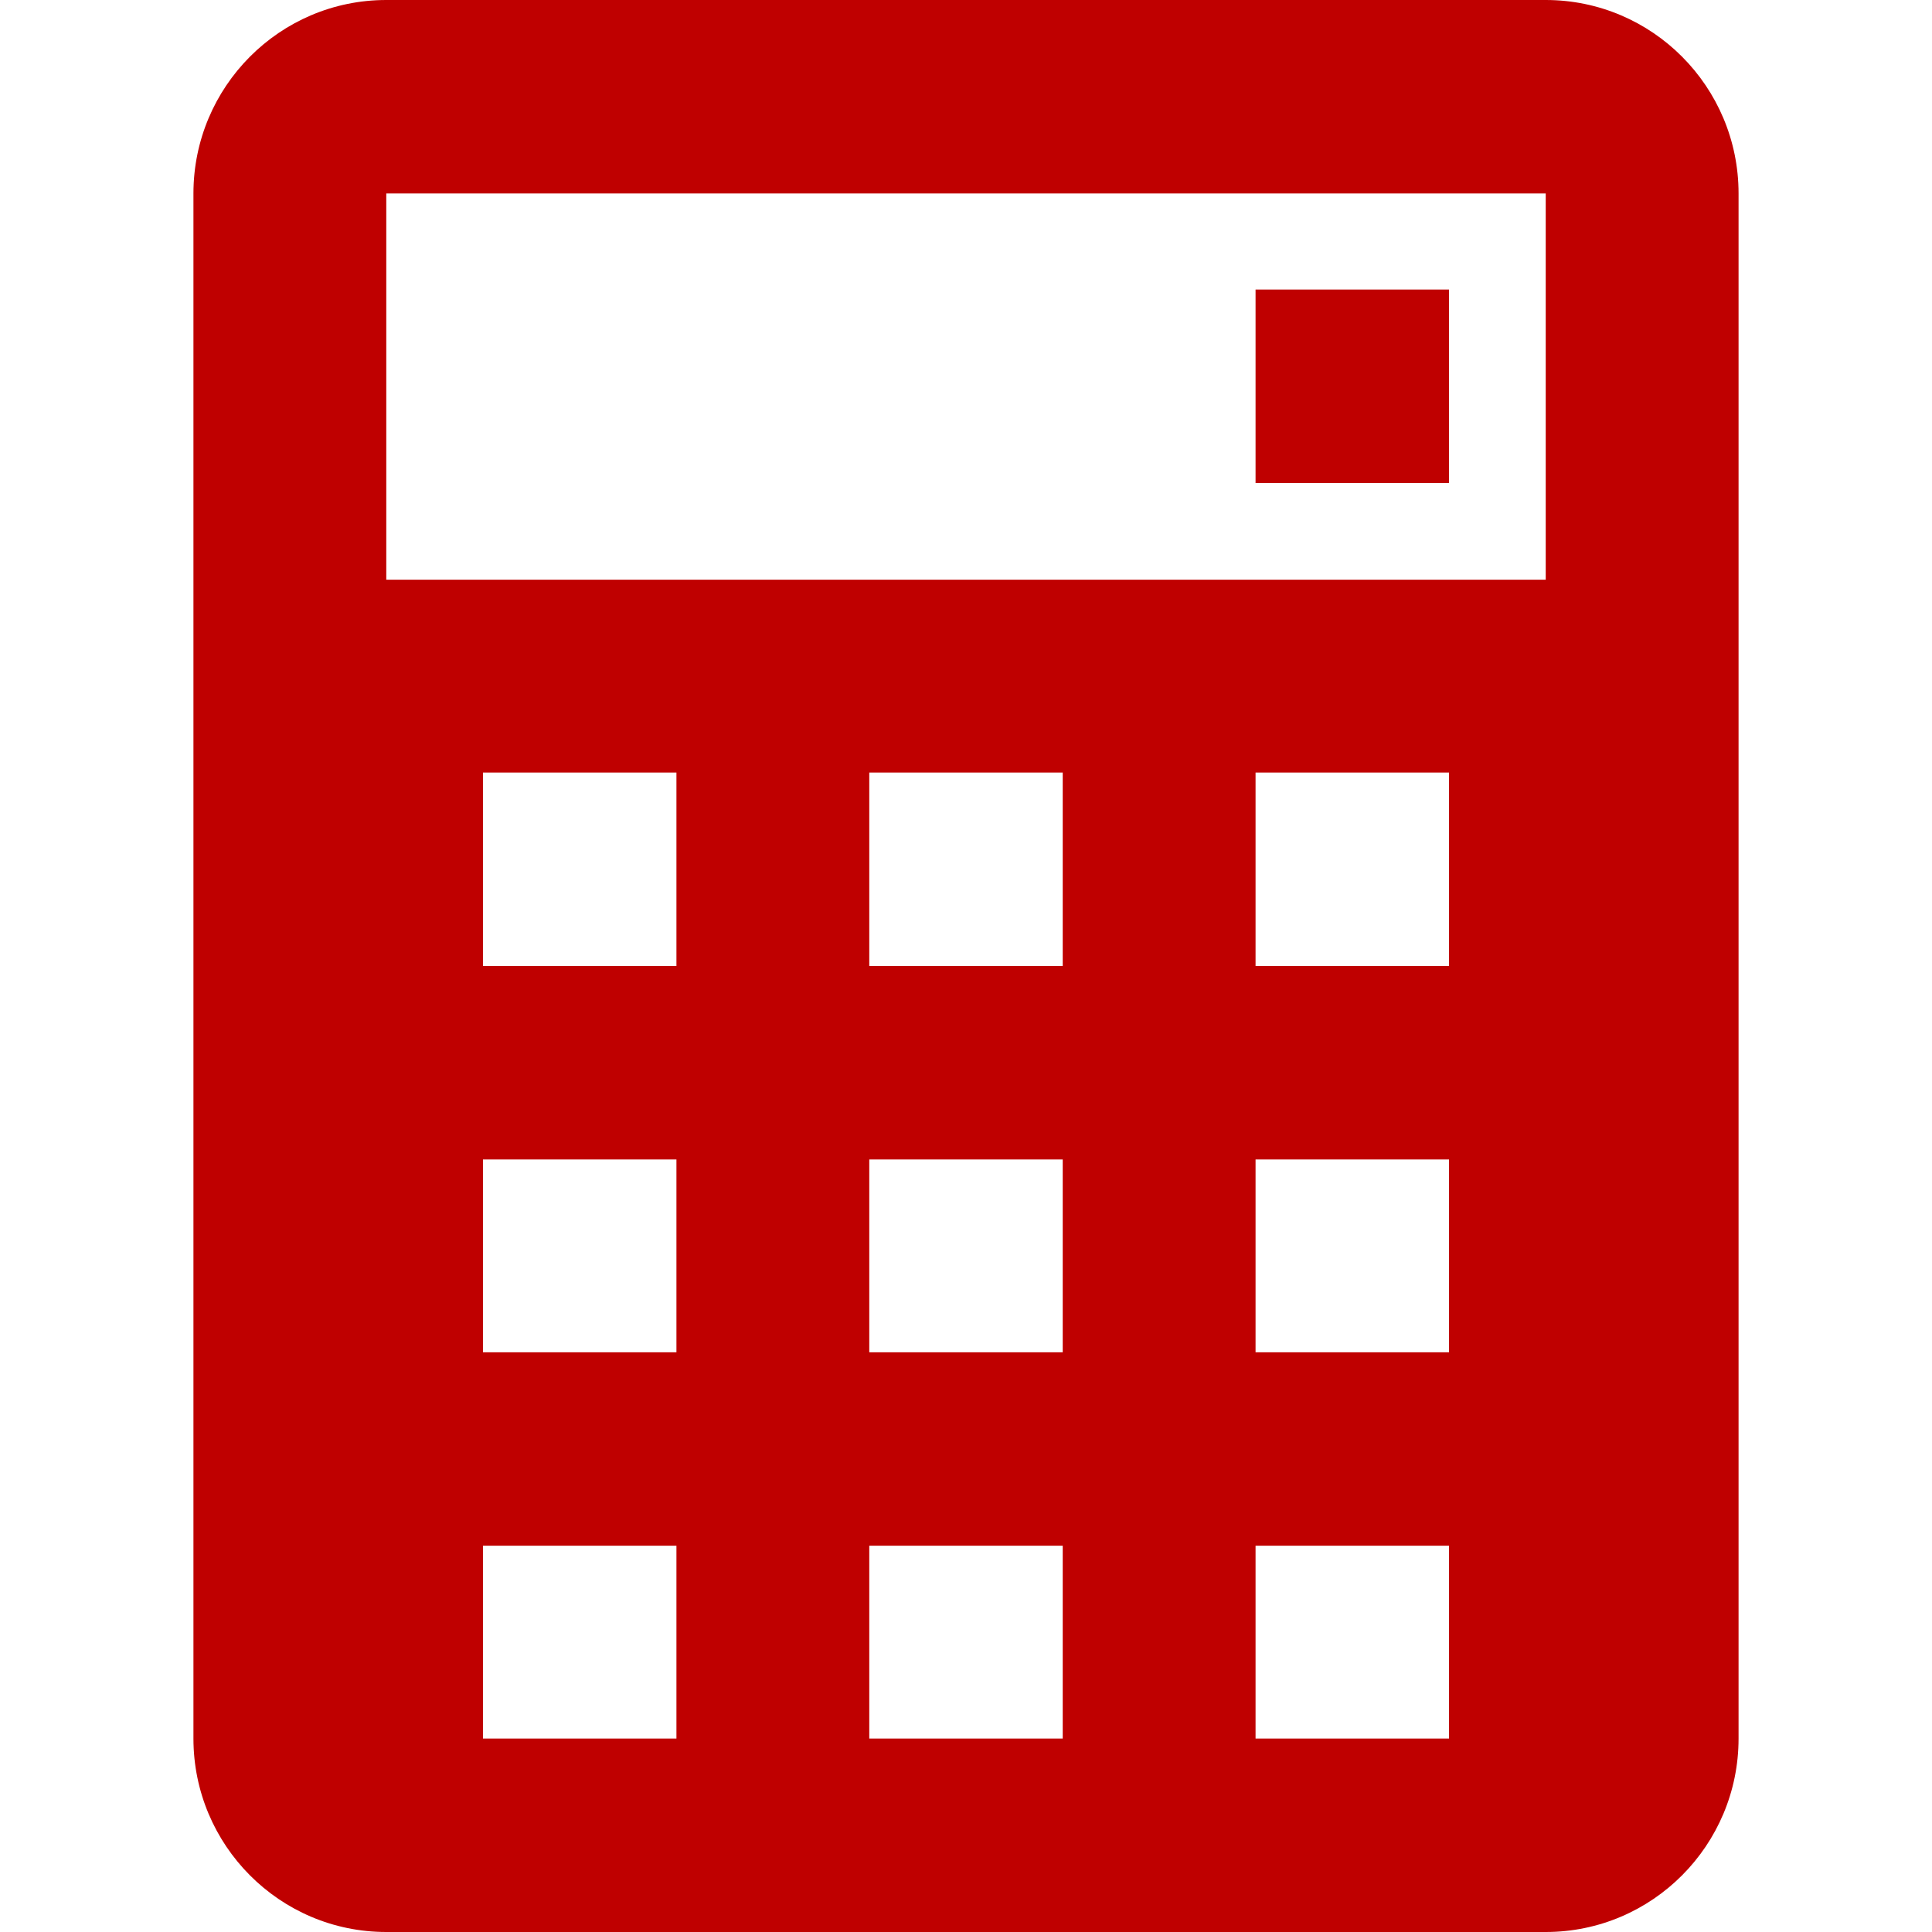 
<svg xmlns="http://www.w3.org/2000/svg" xmlns:xlink="http://www.w3.org/1999/xlink" width="16px" height="16px" viewBox="0 0 16 16" version="1.1">
<g id="surface1">
<path style=" stroke:none;fill-rule:nonzero;fill:#bf0000;fill-opacity:1;" d="M 3.199 0 C 2.316 0 1.602 0.719 1.602 1.602 L 1.602 14.398 C 1.602 15.281 2.316 16 3.199 16 L 12.801 16 C 13.684 16 14.398 15.281 14.398 14.398 L 14.398 1.602 C 14.398 0.719 13.684 0 12.801 0 Z M 3.199 1.602 L 12.801 1.602 L 12.801 4.801 L 3.199 4.801 Z M 10.398 2.398 L 10.398 4 L 12 4 L 12 2.398 Z M 4 6.398 L 5.602 6.398 L 5.602 8 L 4 8 Z M 7.199 6.398 L 8.801 6.398 L 8.801 8 L 7.199 8 Z M 10.398 6.398 L 12 6.398 L 12 8 L 10.398 8 Z M 4 9.602 L 5.602 9.602 L 5.602 11.199 L 4 11.199 Z M 7.199 9.602 L 8.801 9.602 L 8.801 11.199 L 7.199 11.199 Z M 10.398 9.602 L 12 9.602 L 12 11.199 L 10.398 11.199 Z M 4 12.801 L 5.602 12.801 L 5.602 14.398 L 4 14.398 Z M 7.199 12.801 L 8.801 12.801 L 8.801 14.398 L 7.199 14.398 Z M 10.398 12.801 L 12 12.801 L 12 14.398 L 10.398 14.398 Z M 10.398 12.801 "/>
</g>
</svg>
